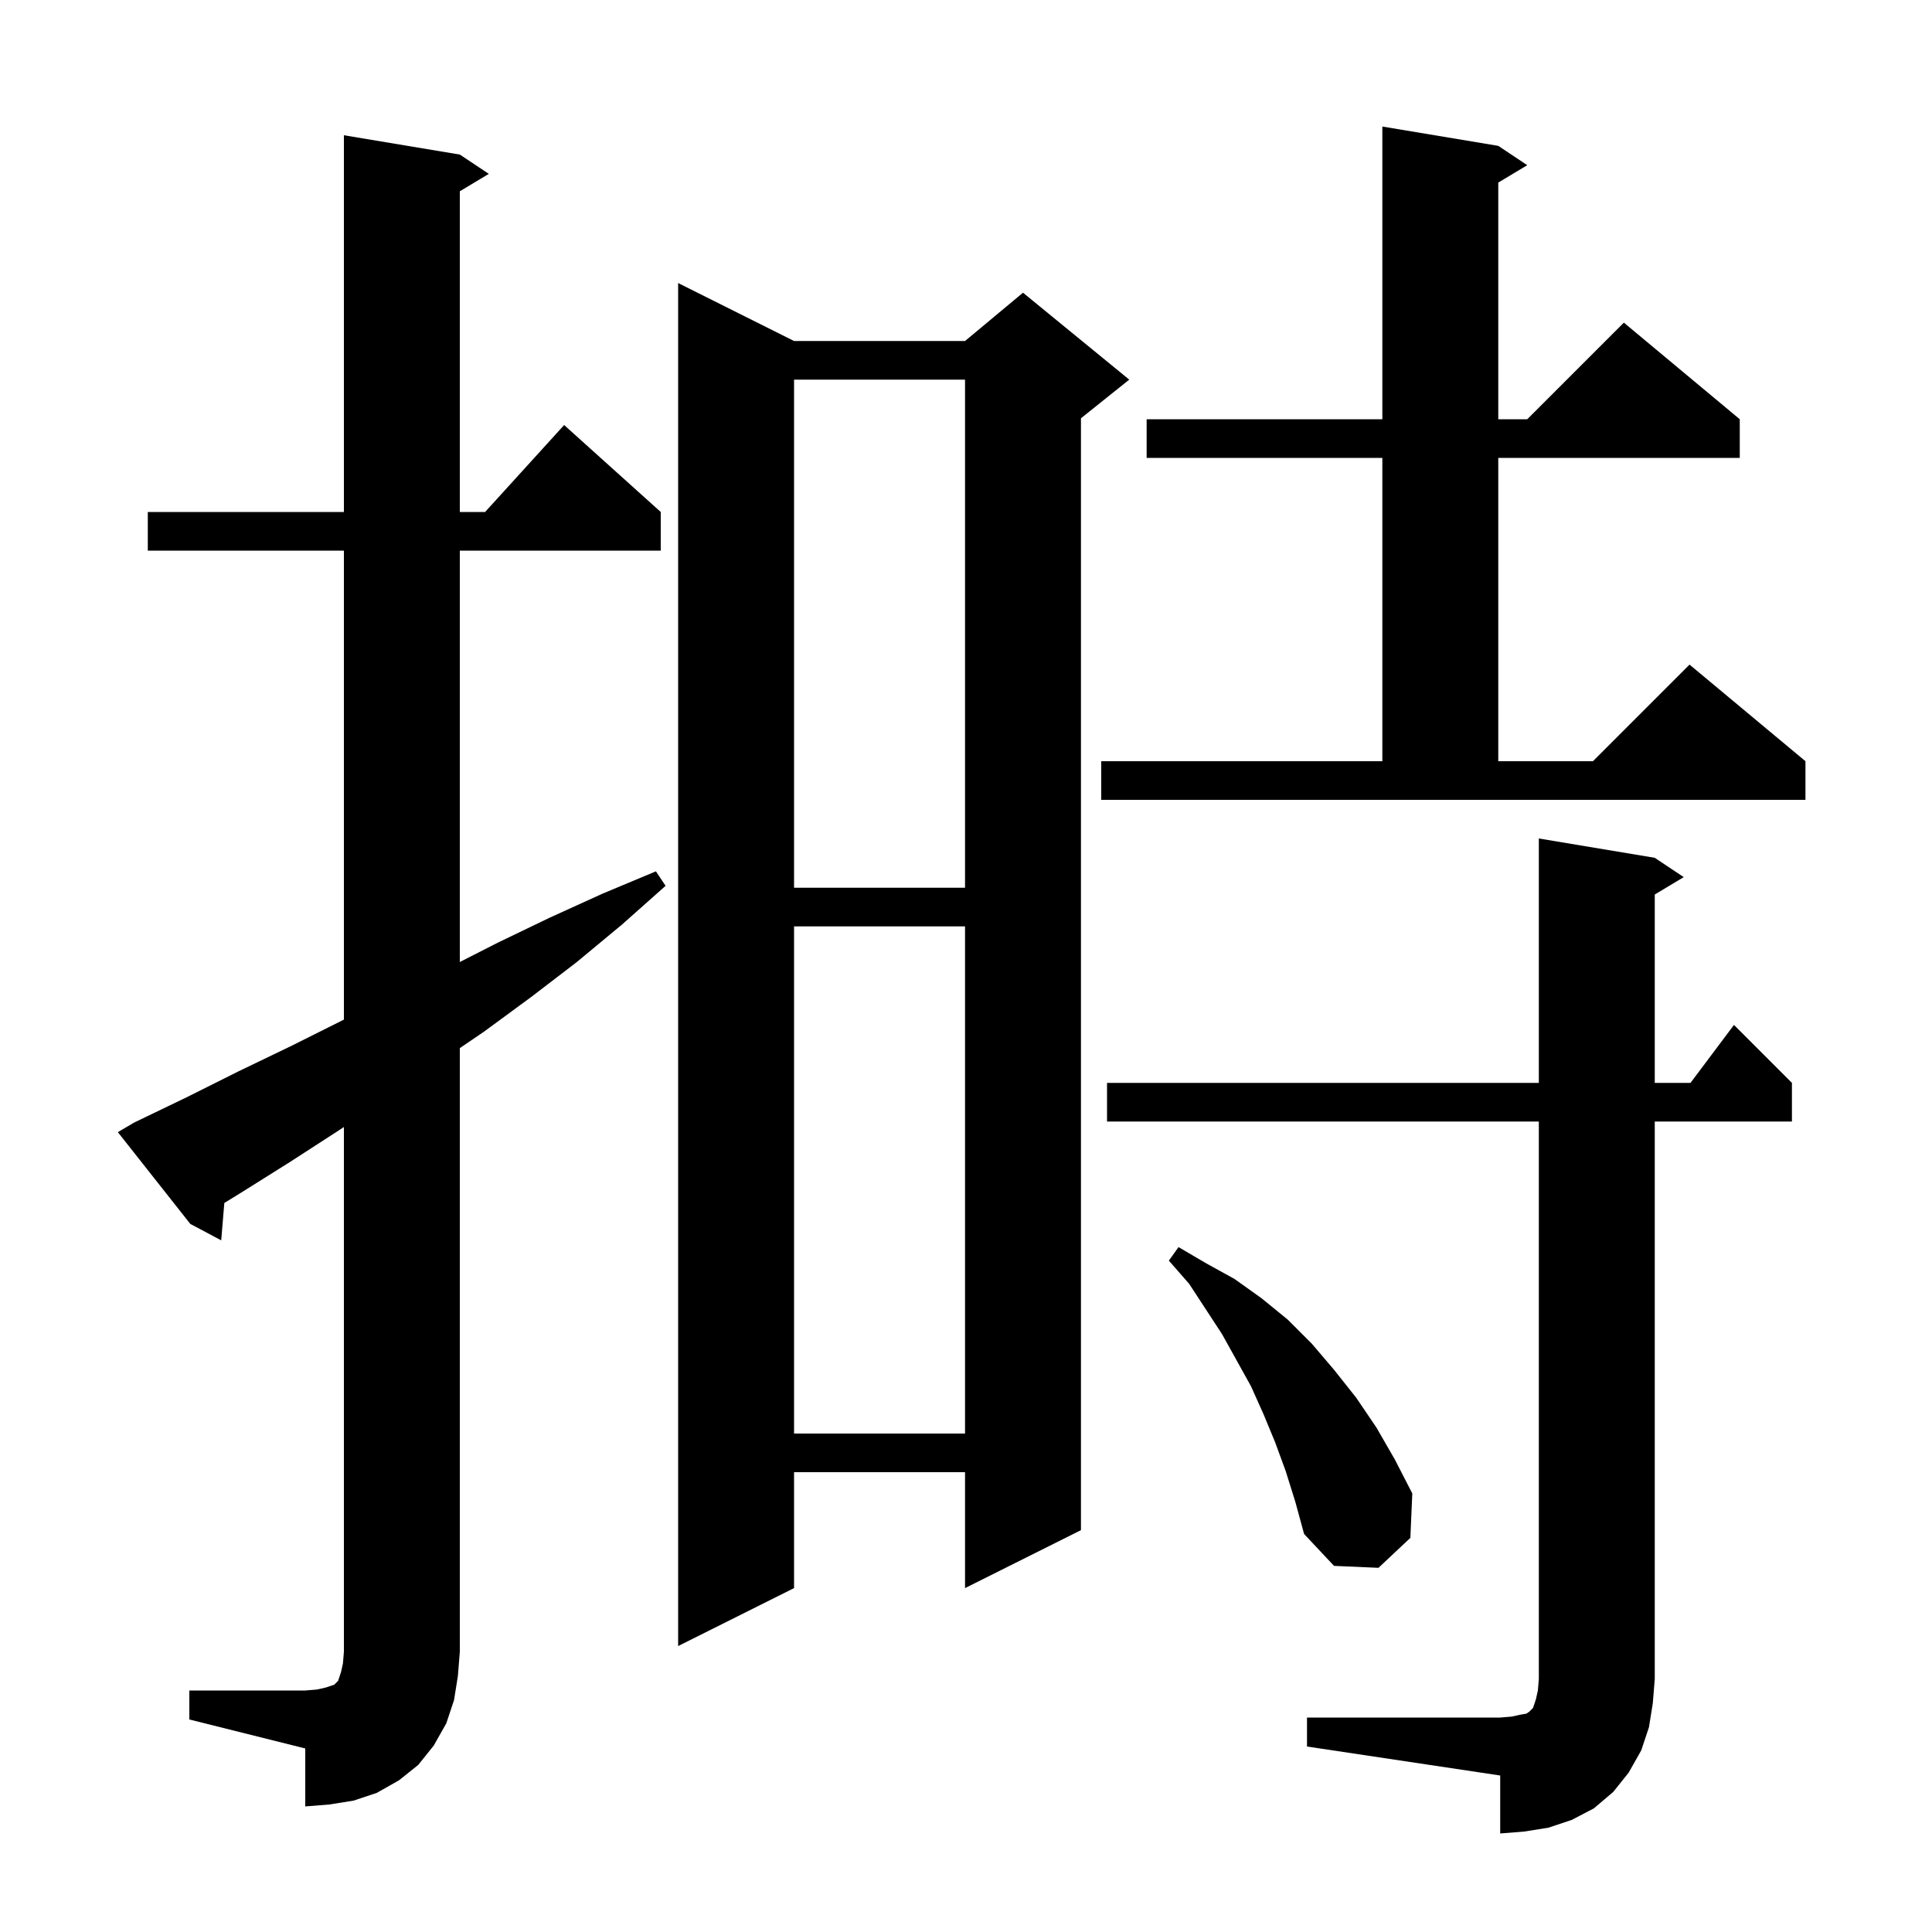 <svg xmlns="http://www.w3.org/2000/svg" xmlns:xlink="http://www.w3.org/1999/xlink" version="1.1" baseProfile="full" viewBox="0 0 200 200" width="200" height="200">
<g fill="black">
<path d="M 135.3 177.8 L 155.3 177.8 L 156.5 177.7 L 157.4 177.5 L 158.0 177.4 L 158.3 177.2 L 158.7 176.8 L 159.0 175.9 L 159.2 175.0 L 159.3 173.8 L 159.3 116.1 L 114.6 116.1 L 114.6 112.1 L 159.3 112.1 L 159.3 86.8 L 171.3 88.8 L 174.3 90.8 L 171.3 92.6 L 171.3 112.1 L 175.0 112.1 L 179.5 106.1 L 185.5 112.1 L 185.5 116.1 L 171.3 116.1 L 171.3 173.8 L 171.1 176.3 L 170.7 178.8 L 169.9 181.2 L 168.6 183.5 L 167.0 185.5 L 165.0 187.2 L 162.7 188.4 L 160.3 189.2 L 157.8 189.6 L 155.3 189.8 L 155.3 183.8 L 135.3 180.8 Z M 19.6 175.0 L 31.6 175.0 L 32.8 174.9 L 33.7 174.7 L 34.6 174.4 L 35.0 174.0 L 35.3 173.1 L 35.5 172.2 L 35.6 171.0 L 35.6 116.667 L 35.1 117.0 L 30.0 120.3 L 24.9 123.5 L 23.222 124.532 L 22.9 128.4 L 19.7 126.7 L 12.2 117.2 L 13.9 116.2 L 19.3 113.6 L 24.7 110.9 L 30.1 108.3 L 35.5 105.6 L 35.6 105.549 L 35.6 57.0 L 15.3 57.0 L 15.3 53.0 L 35.6 53.0 L 35.6 14.0 L 47.6 16.0 L 50.6 18.0 L 47.6 19.8 L 47.6 53.0 L 50.218 53.0 L 58.4 44.0 L 68.4 53.0 L 68.4 57.0 L 47.6 57.0 L 47.6 99.587 L 51.5 97.6 L 56.9 95.0 L 62.4 92.5 L 67.9 90.2 L 68.9 91.7 L 64.4 95.7 L 59.7 99.6 L 55.0 103.2 L 50.1 106.8 L 47.6 108.5 L 47.6 171.0 L 47.4 173.5 L 47.0 176.0 L 46.2 178.4 L 44.9 180.7 L 43.3 182.7 L 41.3 184.3 L 39.0 185.6 L 36.6 186.4 L 34.1 186.8 L 31.6 187.0 L 31.6 181.0 L 19.6 178.0 Z M 82.2 35.3 L 99.9 35.3 L 105.9 30.3 L 116.9 39.3 L 111.9 43.3 L 111.9 158.4 L 99.9 164.4 L 99.9 152.4 L 82.2 152.4 L 82.2 164.4 L 70.2 170.4 L 70.2 29.3 Z M 133.1 152.3 L 132.0 149.3 L 130.8 146.4 L 129.5 143.5 L 126.5 138.1 L 123.1 132.9 L 121.0 130.5 L 122.0 129.1 L 124.9 130.8 L 127.8 132.4 L 130.6 134.4 L 133.3 136.6 L 135.8 139.1 L 138.1 141.8 L 140.4 144.7 L 142.5 147.8 L 144.4 151.1 L 146.2 154.6 L 146.0 159.2 L 142.7 162.3 L 138.1 162.1 L 135.0 158.8 L 134.1 155.5 Z M 82.2 95.9 L 82.2 148.4 L 99.9 148.4 L 99.9 95.9 Z M 82.2 39.3 L 82.2 91.9 L 99.9 91.9 L 99.9 39.3 Z M 114.0 78.8 L 143.1 78.8 L 143.1 47.4 L 118.7 47.4 L 118.7 43.4 L 143.1 43.4 L 143.1 13.1 L 155.1 15.1 L 158.1 17.1 L 155.1 18.9 L 155.1 43.4 L 158.1 43.4 L 168.1 33.4 L 180.1 43.4 L 180.1 47.4 L 155.1 47.4 L 155.1 78.8 L 164.9 78.8 L 174.9 68.8 L 186.9 78.8 L 186.9 82.8 L 114.0 82.8 Z " />
</g>
</svg>
